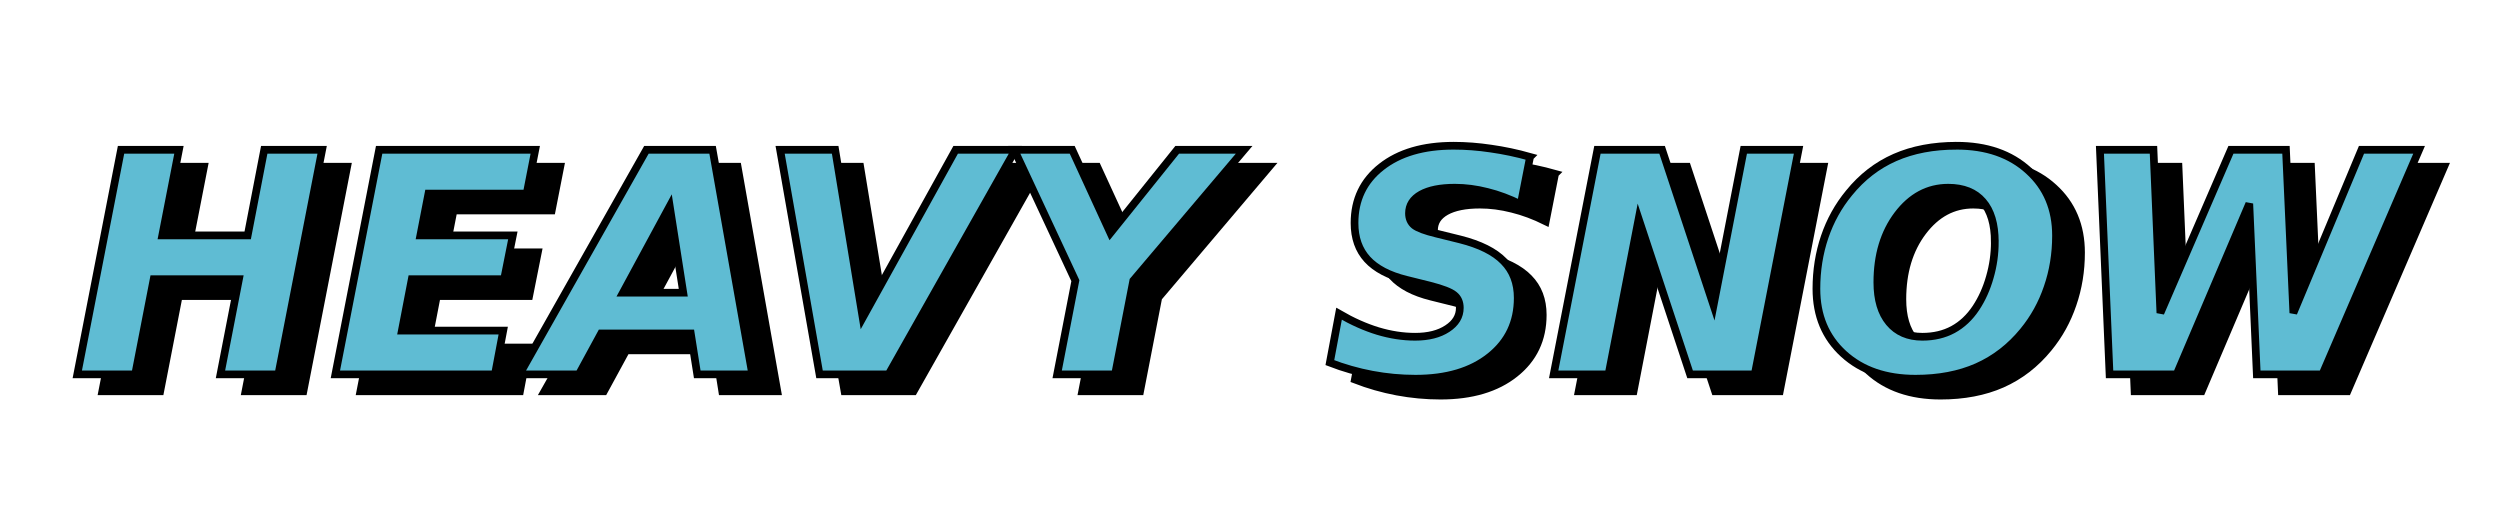 <?xml version="1.0" encoding="UTF-8" standalone="no"?>
<!-- Created with Inkscape (http://www.inkscape.org/) -->

<svg
   xmlns:dc="http://purl.org/dc/elements/1.1/"
   xmlns:cc="http://creativecommons.org/ns#"
   xmlns:rdf="http://www.w3.org/1999/02/22-rdf-syntax-ns#"
   xmlns:svg="http://www.w3.org/2000/svg"
   xmlns="http://www.w3.org/2000/svg"
   xmlns:sodipodi="http://sodipodi.sourceforge.net/DTD/sodipodi-0.dtd"
   xmlns:inkscape="http://www.inkscape.org/namespaces/inkscape"
   width="400"
   height="84"
   viewBox="0 0 105.833 22.225"
   version="1.1"
   id="svg8"
   inkscape:version="0.92.3 (2405546, 2018-03-11)"
   sodipodi:docname="desc_heavy_snow.svg">
  <defs
     id="defs2">
    <inkscape:path-effect
       effect="envelope"
       id="path-effect4703"
       is_visible="true"
       yy="true"
       xx="true"
       bendpath1="M 4.412,8.131 H 172.264"
       bendpath2="M 172.264,8.131 V 38.385"
       bendpath3="M 4.412,38.385 H 172.264"
       bendpath4="M 4.412,8.131 V 38.385" />
    <inkscape:path-effect
       effect="bspline"
       id="path-effect4701"
       is_visible="true"
       weight="33.333"
       steps="2"
       helper_size="0"
       apply_no_weight="true"
       apply_with_weight="true"
       only_selected="false" />
    <inkscape:path-effect
       effect="bounding_box"
       id="path-effect996"
       is_visible="true"
       linkedpath=""
       visualbounds="false" />
    <filter
       inkscape:collect="always"
       style="color-interpolation-filters:sRGB"
       id="filter907"
       x="-0.027"
       width="1.054"
       y="-0.272"
       height="1.544">
      <feGaussianBlur
         inkscape:collect="always"
         stdDeviation="3.427"
         id="feGaussianBlur909" />
    </filter>
  </defs>
  <sodipodi:namedview
     id="base"
     pagecolor="#ffffff"
     bordercolor="#666666"
     borderopacity="1.0"
     inkscape:pageopacity="0.0"
     inkscape:pageshadow="2"
     inkscape:zoom="1.5457977"
     inkscape:cx="202.12985"
     inkscape:cy="82.719093"
     inkscape:document-units="px"
     inkscape:current-layer="layer2"
     showgrid="false"
     inkscape:window-width="1366"
     inkscape:window-height="715"
     inkscape:window-x="-8"
     inkscape:window-y="-8"
     inkscape:window-maximized="1"
     showguides="true"
     inkscape:guide-bbox="true"
     units="px"
     inkscape:lockguides="false"
     inkscape:snap-center="true"
     inkscape:snap-global="true">
    <sodipodi:guide
       position="52.917,11.113"
       orientation="1,0"
       id="guide825"
       inkscape:locked="false"
       inkscape:label=""
       inkscape:color="rgb(0,0,255)" />
    <sodipodi:guide
       position="52.917,11.113"
       orientation="0,1"
       id="guide827"
       inkscape:locked="false"
       inkscape:label=""
       inkscape:color="rgb(0,0,255)" />
  </sodipodi:namedview>
  <g
     inkscape:groupmode="layer"
     id="layer2"
     inkscape:label="shadow">
    <g
       aria-label="HEAVY SNOW"
       transform="matrix(0.326,0,0,0.326,3.635,4.637)"
       style="font-style:normal;font-weight:normal;font-size:40px;line-height:1.25;font-family:sans-serif;letter-spacing:0px;word-spacing:0px;fill:#000000;fill-opacity:1;stroke:#000000;filter:url(#filter907)"
       id="flowRoot857">
      <path
         d="M 7.816,7.426 H 15.336 L 13.168,18.539 h 11.094 L 26.41,7.426 h 7.52 L 28.246,36.586 H 20.727 L 23.129,24.223 H 12.055 L 9.652,36.586 H 2.133 Z"
         style="font-style:italic;font-variant:normal;font-weight:bold;font-stretch:normal;font-family:sans-serif;-inkscape-font-specification:'sans-serif Bold Italic';fill:#000000;stroke:#000000"
         id="path930" />
      <path
         d="M 41.332,7.426 H 61.605 L 60.492,13.109 H 47.738 l -1.055,5.43 H 58.695 L 57.562,24.223 H 45.57 l -1.289,6.68 h 13.164 l -1.074,5.684 H 35.648 Z"
         style="font-style:italic;font-variant:normal;font-weight:bold;font-stretch:normal;font-family:sans-serif;-inkscape-font-specification:'sans-serif Bold Italic';fill:#000000;stroke:#000000"
         id="path932" />
      <path
         d="M 81.801,31.273 H 70.16 l -2.891,5.312 H 59.555 L 76.039,7.426 h 8.594 l 5.156,29.16 h -7.148 z m -8.809,-5.293 h 7.832 L 79.066,14.75 Z"
         style="font-style:italic;font-variant:normal;font-weight:bold;font-stretch:normal;font-family:sans-serif;-inkscape-font-specification:'sans-serif Bold Italic';fill:#000000;stroke:#000000"
         id="path934" />
      <path
         d="m 93.402,7.426 h 7.148 L 104.125,29.223 116.195,7.426 h 7.754 L 107.484,36.586 h -8.965 z"
         style="font-style:italic;font-variant:normal;font-weight:bold;font-stretch:normal;font-family:sans-serif;-inkscape-font-specification:'sans-serif Bold Italic';fill:#000000;stroke:#000000"
         id="path936" />
      <path
         d="m 123.812,7.426 h 7.52 l 4.961,10.801 8.672,-10.801 h 8.691 l -14.395,16.992 -2.363,12.168 h -7.52 l 2.363,-12.168 z"
         style="font-style:italic;font-variant:normal;font-weight:bold;font-stretch:normal;font-family:sans-serif;-inkscape-font-specification:'sans-serif Bold Italic';fill:#000000;stroke:#000000"
         id="path938" />
      <path
         d="m 190.785,8.344 -1.211,6.172 q -2.207,-1.094 -4.355,-1.621 -2.148,-0.547 -4.199,-0.547 -2.812,0 -4.395,0.879 -1.562,0.879 -1.562,2.441 0,0.996 0.684,1.562 0.703,0.547 2.871,1.074 l 3.086,0.762 q 3.867,0.977 5.664,2.832 1.816,1.836 1.816,4.766 0,4.746 -3.613,7.617 -3.594,2.871 -9.668,2.871 -2.832,0 -5.645,-0.527 -2.793,-0.527 -5.469,-1.562 l 1.191,-6.348 q 2.598,1.504 5.039,2.246 2.461,0.742 4.844,0.742 2.578,0 4.18,-1.055 1.621,-1.055 1.621,-2.695 0,-1.074 -0.723,-1.66 -0.723,-0.605 -3.164,-1.23 l -3.066,-0.762 q -3.398,-0.84 -5.059,-2.656 -1.66,-1.816 -1.66,-4.707 0,-4.551 3.477,-7.285 3.496,-2.754 9.395,-2.754 2.363,0 4.844,0.371 2.5,0.352 5.078,1.074 z"
         style="font-style:italic;font-variant:normal;font-weight:bold;font-stretch:normal;font-family:sans-serif;-inkscape-font-specification:'sans-serif Bold Italic';fill:#000000;stroke:#000000"
         id="path940" />
      <path
         d="m 199.535,7.426 h 8.398 l 6.68,20.195 3.926,-20.195 h 7.109 l -5.684,29.16 h -8.398 l -6.68,-20.195 -3.906,20.195 h -7.129 z"
         style="font-style:italic;font-variant:normal;font-weight:bold;font-stretch:normal;font-family:sans-serif;-inkscape-font-specification:'sans-serif Bold Italic';fill:#000000;stroke:#000000"
         id="path942" />
      <path
         d="m 251.137,19.379 q 0,-3.438 -1.562,-5.234 -1.543,-1.797 -4.492,-1.797 -3.906,0 -6.562,3.516 -2.637,3.496 -2.637,8.77 0,3.359 1.543,5.215 1.543,1.855 4.297,1.855 2.246,0 3.984,-0.938 1.758,-0.957 2.988,-2.812 1.172,-1.777 1.797,-4.004 0.645,-2.227 0.645,-4.57 z M 246.176,6.898 q 5.82,0 9.355,3.242 3.555,3.223 3.555,8.438 0,3.555 -1.094,6.719 -1.074,3.164 -3.145,5.684 -2.539,3.105 -6.016,4.648 -3.457,1.523 -7.988,1.523 -5.801,0 -9.336,-3.223 -3.535,-3.223 -3.535,-8.457 0,-3.574 1.074,-6.738 1.074,-3.164 3.164,-5.703 2.5,-3.086 5.957,-4.609 3.477,-1.523 8.008,-1.523 z"
         style="font-style:italic;font-variant:normal;font-weight:bold;font-stretch:normal;font-family:sans-serif;-inkscape-font-specification:'sans-serif Bold Italic';fill:#000000;stroke:#000000"
         id="path944" />
      <path
         d="m 264.789,7.426 h 6.953 l 0.898,21.191 9.16,-21.191 h 7.148 l 0.957,21.191 8.848,-21.191 h 7.48 L 293.676,36.586 h -8.516 L 284.184,14.418 274.75,36.586 h -8.711 z"
         style="font-style:italic;font-variant:normal;font-weight:bold;font-stretch:normal;font-family:sans-serif;-inkscape-font-specification:'sans-serif Bold Italic';fill:#000000;stroke:#000000"
         id="path946" />
    </g>
    <g
       aria-label="HEAVY SNOW"
       transform="matrix(0.326,0,0,0.326,2.576,3.921)"
       style="font-style:normal;font-weight:normal;font-size:40px;line-height:1.25;font-family:sans-serif;letter-spacing:0px;word-spacing:0px;fill:#5fbcd3;fill-opacity:1;stroke:#000000"
       id="flowRoot843">
      <path
         d="M 7.816,7.426 H 15.336 L 13.168,18.539 h 11.094 L 26.41,7.426 h 7.52 L 28.246,36.586 H 20.727 L 23.129,24.223 H 12.055 L 9.652,36.586 H 2.133 Z"
         style="font-style:italic;font-variant:normal;font-weight:bold;font-stretch:normal;font-family:sans-serif;-inkscape-font-specification:'sans-serif Bold Italic';fill:#5fbcd3;stroke:#000000"
         id="path911" />
      <path
         d="M 41.332,7.426 H 61.605 L 60.492,13.109 H 47.738 l -1.055,5.43 H 58.695 L 57.562,24.223 H 45.57 l -1.289,6.68 h 13.164 l -1.074,5.684 H 35.648 Z"
         style="font-style:italic;font-variant:normal;font-weight:bold;font-stretch:normal;font-family:sans-serif;-inkscape-font-specification:'sans-serif Bold Italic';fill:#5fbcd3;stroke:#000000"
         id="path913" />
      <path
         d="M 81.801,31.273 H 70.16 l -2.891,5.312 H 59.555 L 76.039,7.426 h 8.594 l 5.156,29.16 h -7.148 z m -8.809,-5.293 h 7.832 L 79.066,14.75 Z"
         style="font-style:italic;font-variant:normal;font-weight:bold;font-stretch:normal;font-family:sans-serif;-inkscape-font-specification:'sans-serif Bold Italic';fill:#5fbcd3;stroke:#000000"
         id="path915" />
      <path
         d="m 93.402,7.426 h 7.148 L 104.125,29.223 116.195,7.426 h 7.754 L 107.484,36.586 h -8.965 z"
         style="font-style:italic;font-variant:normal;font-weight:bold;font-stretch:normal;font-family:sans-serif;-inkscape-font-specification:'sans-serif Bold Italic';fill:#5fbcd3;stroke:#000000"
         id="path917" />
      <path
         d="m 123.812,7.426 h 7.52 l 4.961,10.801 8.672,-10.801 h 8.691 l -14.395,16.992 -2.363,12.168 h -7.52 l 2.363,-12.168 z"
         style="font-style:italic;font-variant:normal;font-weight:bold;font-stretch:normal;font-family:sans-serif;-inkscape-font-specification:'sans-serif Bold Italic';fill:#5fbcd3;stroke:#000000"
         id="path919" />
      <path
         d="m 190.785,8.344 -1.211,6.172 q -2.207,-1.094 -4.355,-1.621 -2.148,-0.547 -4.199,-0.547 -2.812,0 -4.395,0.879 -1.562,0.879 -1.562,2.441 0,0.996 0.684,1.562 0.703,0.547 2.871,1.074 l 3.086,0.762 q 3.867,0.977 5.664,2.832 1.816,1.836 1.816,4.766 0,4.746 -3.613,7.617 -3.594,2.871 -9.668,2.871 -2.832,0 -5.645,-0.527 -2.793,-0.527 -5.469,-1.562 l 1.191,-6.348 q 2.598,1.504 5.039,2.246 2.461,0.742 4.844,0.742 2.578,0 4.18,-1.055 1.621,-1.055 1.621,-2.695 0,-1.074 -0.723,-1.66 -0.723,-0.605 -3.164,-1.23 l -3.066,-0.762 q -3.398,-0.84 -5.059,-2.656 -1.66,-1.816 -1.66,-4.707 0,-4.551 3.477,-7.285 3.496,-2.754 9.395,-2.754 2.363,0 4.844,0.371 2.5,0.352 5.078,1.074 z"
         style="font-style:italic;font-variant:normal;font-weight:bold;font-stretch:normal;font-family:sans-serif;-inkscape-font-specification:'sans-serif Bold Italic';fill:#5fbcd3;stroke:#000000"
         id="path921" />
      <path
         d="m 199.535,7.426 h 8.398 l 6.68,20.195 3.926,-20.195 h 7.109 l -5.684,29.16 h -8.398 l -6.68,-20.195 -3.906,20.195 h -7.129 z"
         style="font-style:italic;font-variant:normal;font-weight:bold;font-stretch:normal;font-family:sans-serif;-inkscape-font-specification:'sans-serif Bold Italic';fill:#5fbcd3;stroke:#000000"
         id="path923" />
      <path
         d="m 251.137,19.379 q 0,-3.438 -1.562,-5.234 -1.543,-1.797 -4.492,-1.797 -3.906,0 -6.562,3.516 -2.637,3.496 -2.637,8.77 0,3.359 1.543,5.215 1.543,1.855 4.297,1.855 2.246,0 3.984,-0.938 1.758,-0.957 2.988,-2.812 1.172,-1.777 1.797,-4.004 0.645,-2.227 0.645,-4.57 z M 246.176,6.898 q 5.82,0 9.355,3.242 3.555,3.223 3.555,8.438 0,3.555 -1.094,6.719 -1.074,3.164 -3.145,5.684 -2.539,3.105 -6.016,4.648 -3.457,1.523 -7.988,1.523 -5.801,0 -9.336,-3.223 -3.535,-3.223 -3.535,-8.457 0,-3.574 1.074,-6.738 1.074,-3.164 3.164,-5.703 2.5,-3.086 5.957,-4.609 3.477,-1.523 8.008,-1.523 z"
         style="font-style:italic;font-variant:normal;font-weight:bold;font-stretch:normal;font-family:sans-serif;-inkscape-font-specification:'sans-serif Bold Italic';fill:#5fbcd3;stroke:#000000"
         id="path925" />
      <path
         d="m 264.789,7.426 h 6.953 l 0.898,21.191 9.16,-21.191 h 7.148 l 0.957,21.191 8.848,-21.191 h 7.48 L 293.676,36.586 h -8.516 L 284.184,14.418 274.75,36.586 h -8.711 z"
         style="font-style:italic;font-variant:normal;font-weight:bold;font-stretch:normal;font-family:sans-serif;-inkscape-font-specification:'sans-serif Bold Italic';fill:#5fbcd3;stroke:#000000"
         id="path927" />
    </g>
  </g>
  <g
     inkscape:label="Layer 1"
     inkscape:groupmode="layer"
     id="layer1"
     transform="translate(0,-274.775)" />
</svg>
